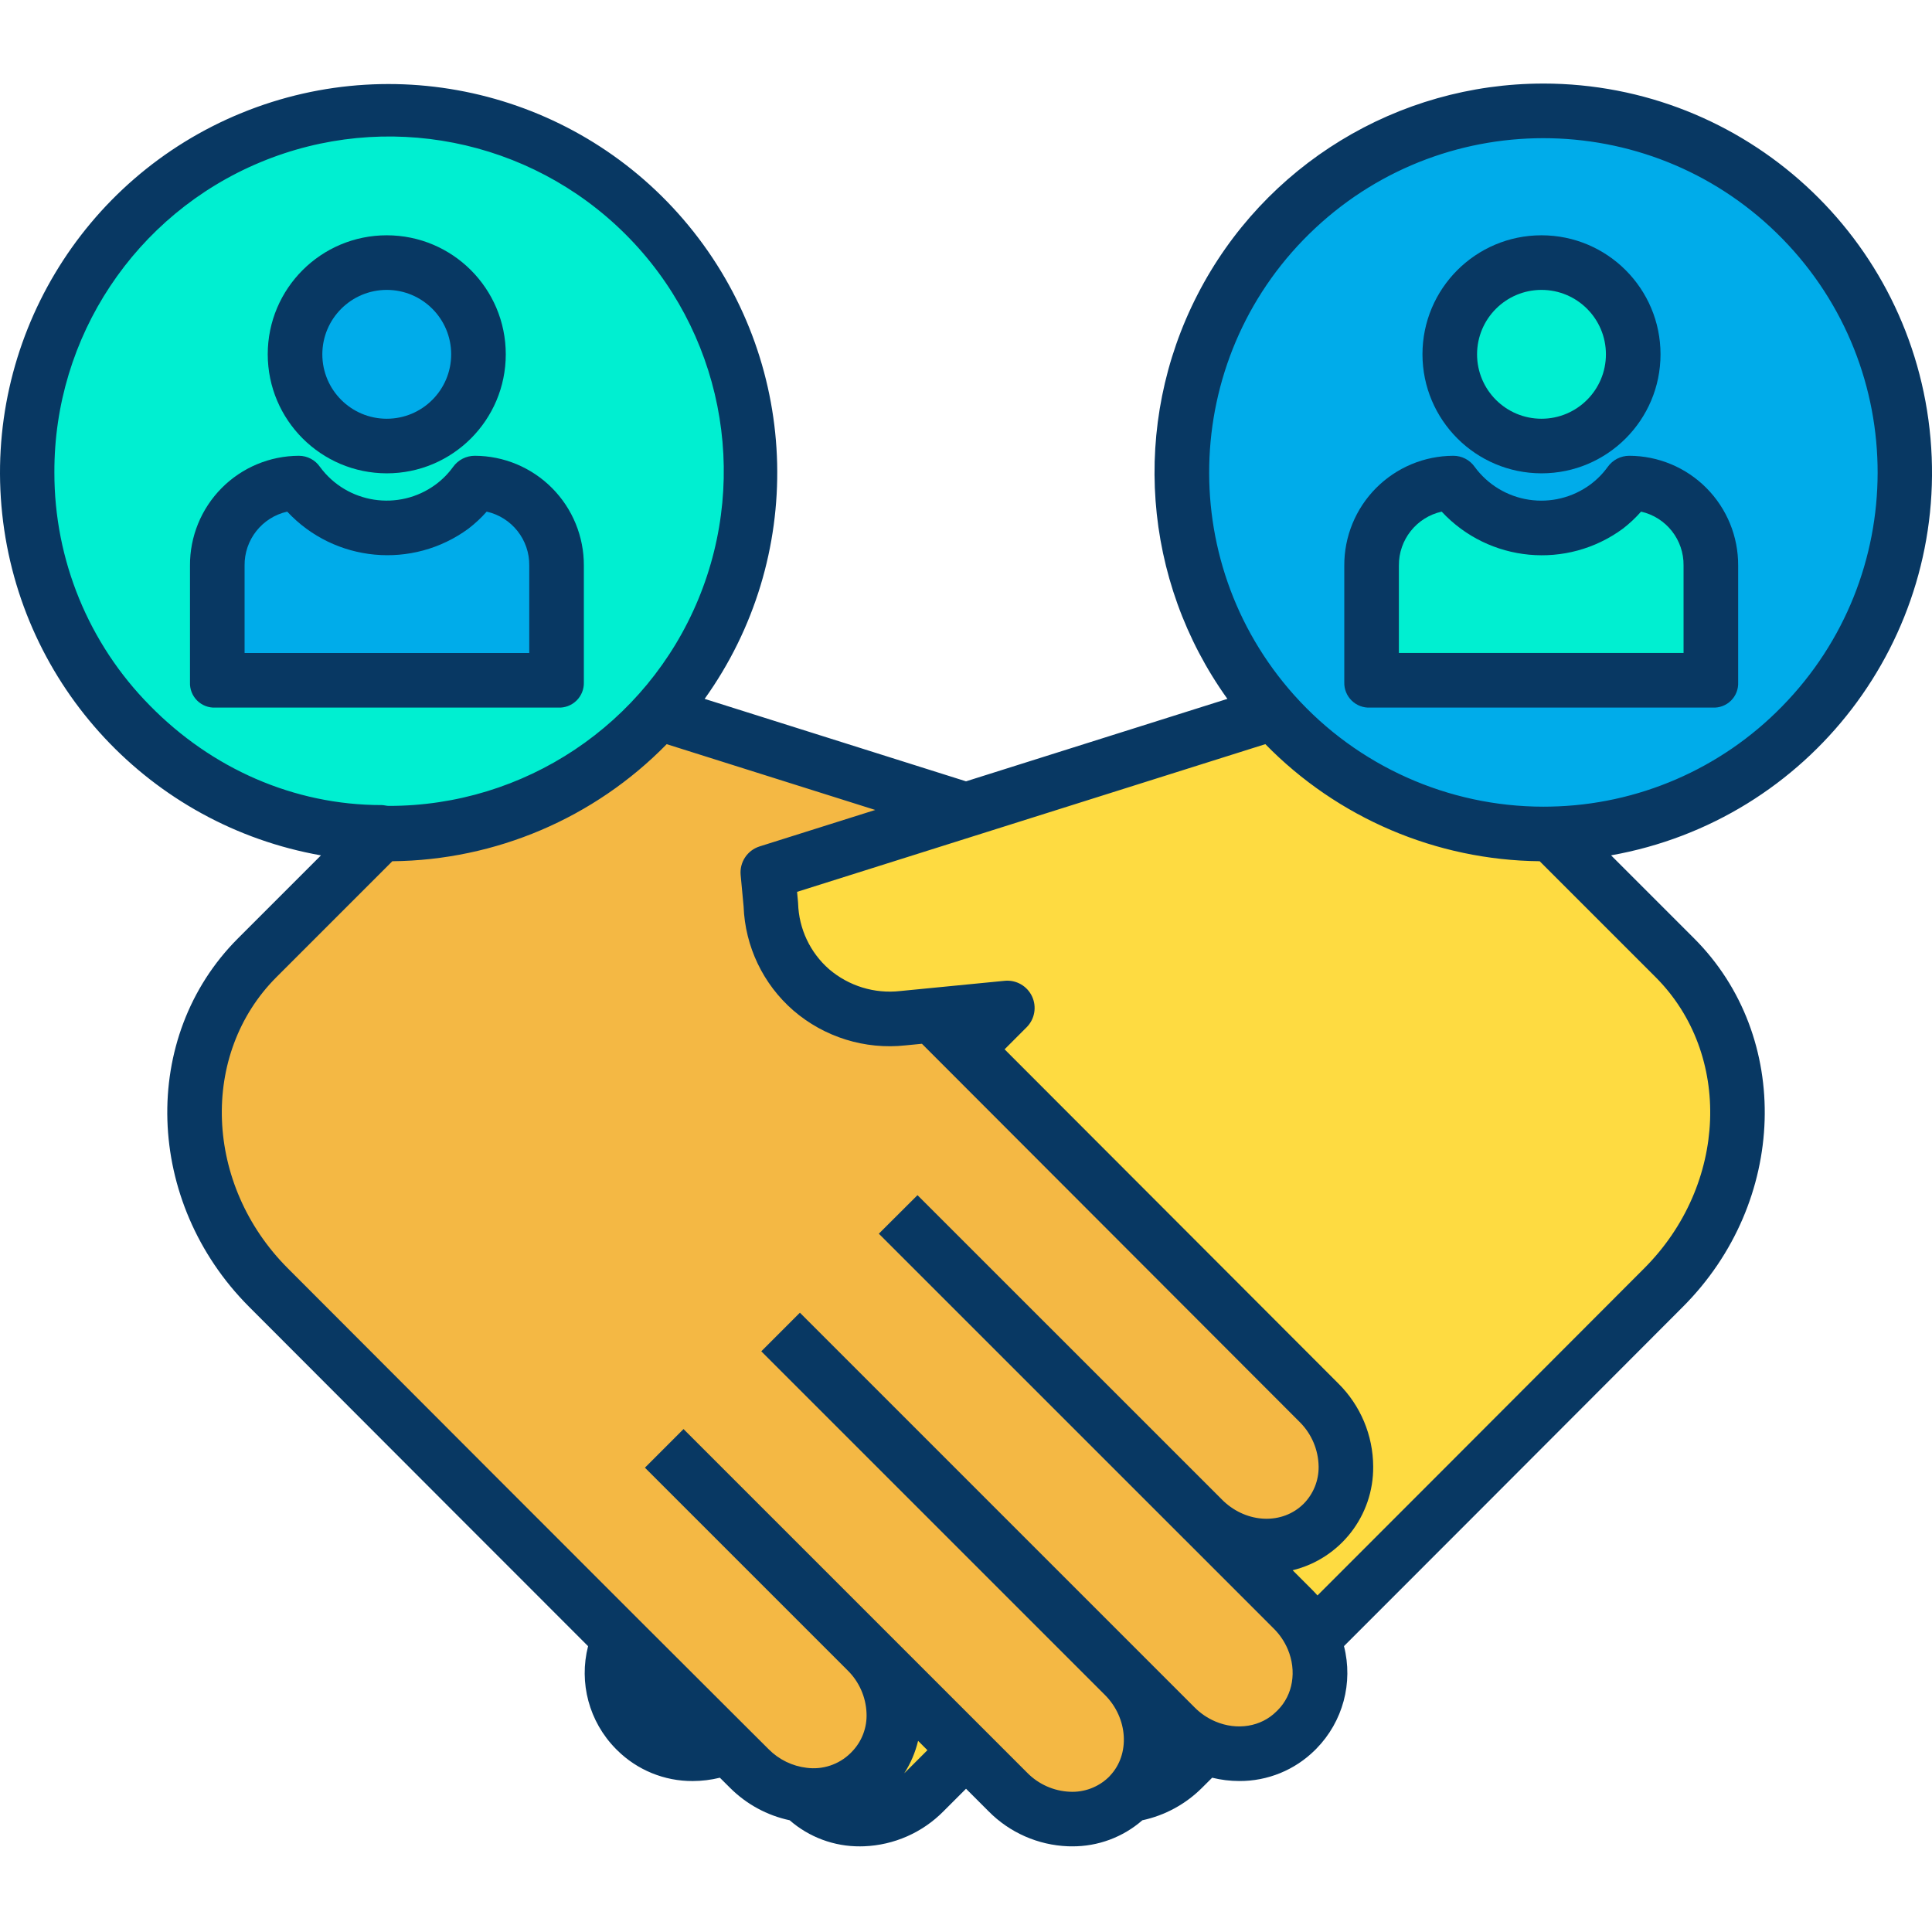<svg height="495pt" viewBox="0 -21 495.426 495" width="495pt" xmlns="http://www.w3.org/2000/svg"><path d="m397.719 192.625c-.652.008-1.301.02-1.953.02-51.004-.016-92.418-41.23-92.672-92.238-.258-51.004 40.742-92.637 91.746-93.16 51.004-.52 92.848 40.258 93.641 91.258s-39.77 93.059-90.762 94.121zm41.469-38.902v-29.891c.004-11.688-9.473-21.168-21.16-21.168-5.32 7.238-13.766 11.512-22.746 11.512s-17.426-4.273-22.742-11.512c-11.688.004-21.156 9.484-21.152 21.168v29.891zm-20.379-84.078c0-12.992-10.531-23.52-23.52-23.52-12.992 0-23.523 10.527-23.523 23.52 0 12.988 10.531 23.52 23.523 23.52 12.988 0 23.52-10.531 23.52-23.52zm0 0" fill="#00acea"/><path d="m439.188 123.832v29.891h-87.801v-29.891c-.004-11.684 9.465-21.164 21.152-21.168 5.316 7.238 13.762 11.512 22.742 11.512s17.426-4.273 22.746-11.512c11.688 0 21.164 9.48 21.16 21.168zm0 0" fill="#00efd1"/><path d="m429.477 224.383c22.539 22.539 21.262 60.379-2.859 84.551-29.309 29.359-62.578 62.699-89.949 90.051-1.203-2.832-2.945-5.406-5.129-7.57l-22.613-22.609c8.832 8.309 22.262 8.59 30.32.527 3.812-3.844 5.93-9.055 5.883-14.469-.051-6.164-2.539-12.055-6.922-16.391l-90.488-90.609 10.59-10.602-26.781 2.621c-18.02 1.77-33.109-11.211-33.859-29.129l-.77-8.242 50.82-16.027 75.227-23.73c1.242-.391 2.473-.742 3.711-1.039 17.562 19.707 42.715 30.961 69.109 30.93.652 0 1.301-.012 1.953-.02zm0 0" fill="#fedb41"/><path d="m418.809 69.645c0 12.988-10.531 23.52-23.52 23.52-12.992 0-23.523-10.531-23.523-23.52 0-12.992 10.531-23.52 23.523-23.52 12.988 0 23.52 10.527 23.52 23.52zm0 0" fill="#00efd1"/><path d="m158.777 398.992c-27.359-27.34-60.648-60.699-89.961-90.059-24.121-24.172-25.398-62.012-2.859-84.551l31.762-31.758c.648.008 1.297.02 1.949.02 26.395.031 51.547-11.223 69.109-30.93 1.238.309 2.48.648 3.711 1.039l75.23 23.73-50.82 16.027.77 8.242c.75 17.918 15.84 30.898 33.859 29.129l26.781-2.621-10.59 10.602 90.488 90.609c4.383 4.336 6.871 10.227 6.922 16.391.047 5.414-2.07 10.625-5.883 14.469-8.059 8.062-21.488 7.781-30.32-.527l22.613 22.609c2.184 2.164 3.926 4.738 5.129 7.57 3.359 7.949 2.051 17.168-4.07 23.289l-.352.352c-6.141 6.129-15.367 7.43-23.32 4.047-2.824-1.199-5.387-2.934-7.547-5.109l-13.09-13.09c8.668 8.672 9.27 22.172 1.469 30.441-.129.148-.27.289-.41.43l-.031.039c-8.23 8.23-22.051 7.75-30.871-1.07l-10.727-10.719-25.453-25.449c8.82 8.82 9.301 22.637 1.062 30.867l-.332.332c-4.453 4.391-10.672 6.504-16.879 5.73-5.281-.598-10.195-2.98-13.941-6.75-1.797-1.793-3.699-3.68-5.668-5.652-8.062-8.027-17.48-17.43-27.73-27.68zm0 0" fill="#f4b844"/><path d="m308.926 426.672c-1.969 1.973-3.867 3.859-5.668 5.652-3.613 3.629-8.316 5.98-13.391 6.688l-.109-.098c7.801-8.27 7.199-21.77-1.469-30.441l13.09 13.09c2.16 2.176 4.723 3.91 7.547 5.109zm0 0" fill="#fedb41"/><path d="m222.266 402.145 25.453 25.449-10.73 10.719c-8.82 8.82-22.641 9.301-30.871 1.07l-.031-.039.031-.27c6.207.773 12.426-1.34 16.879-5.73l.332-.332c8.238-8.23 7.758-22.047-1.062-30.867zm0 0" fill="#fedb41"/><path d="m186.508 426.672c-7.961 3.383-17.191 2.082-23.32-4.047l-.352-.352c-6.117-6.121-7.43-15.34-4.059-23.281 10.25 10.25 19.668 19.652 27.73 27.68zm0 0" fill="#fedb41"/><path d="m97.719 192.625c-51.012-1.062-91.586-43.133-90.793-94.148.793-51.016 42.648-91.809 93.668-91.285 51.02.523 92.031 42.164 91.777 93.188-.258 51.02-41.684 92.25-92.703 92.266-.652 0-1.301-.012-1.949-.02zm45.359-38.902v-29.891c.004-11.688-9.473-21.168-21.16-21.168-5.316 7.234-13.762 11.508-22.742 11.508-8.977 0-17.422-4.273-22.738-11.508-11.691 0-21.164 9.48-21.16 21.168v29.891zm-20.383-84.078c0-12.992-10.527-23.52-23.52-23.52-12.988 0-23.52 10.527-23.52 23.52 0 12.988 10.531 23.52 23.52 23.52 12.992 0 23.52-10.531 23.52-23.52zm0 0" fill="#00efd1"/><path d="m143.078 123.832v29.891h-87.801v-29.891c-.004-11.688 9.469-21.168 21.16-21.168 5.316 7.234 13.762 11.508 22.738 11.508 8.98 0 17.426-4.273 22.742-11.508 11.688 0 21.164 9.48 21.16 21.168zm0 0" fill="#00acea"/><path d="m122.695 69.645c0 12.988-10.527 23.52-23.52 23.52-12.988 0-23.52-10.531-23.52-23.52 0-12.992 10.531-23.52 23.52-23.52 12.992 0 23.52 10.527 23.52 23.52zm0 0" fill="#00acea"/><g fill="#083863"><path d="m395.289 100.164c16.855 0 30.52-13.664 30.52-30.52s-13.664-30.52-30.52-30.52c-16.859 0-30.523 13.664-30.523 30.52.02 16.848 13.672 30.5 30.523 30.52zm0-47.039c9.121 0 16.52 7.395 16.52 16.52 0 9.121-7.398 16.52-16.52 16.52-9.125 0-16.523-7.398-16.523-16.52.012-9.121 7.402-16.512 16.523-16.52zm0 0"/><path d="m417.793 95.664c-2.195 0-4.254 1.066-5.523 2.855-1.25 1.73-2.762 3.262-4.477 4.531-4.527 3.332-10.195 4.73-15.754 3.879-5.559-.852-10.551-3.879-13.875-8.41-1.25-1.789-3.289-2.855-5.469-2.855-7.449.016-14.582 2.996-19.832 8.281-5.25 5.285-8.18 12.441-8.145 19.887v29.891c-.059 1.773.633 3.484 1.902 4.723 1.266 1.238 2.996 1.887 4.766 1.789h87.801c1.754.09 3.469-.562 4.711-1.805 1.246-1.242 1.906-2.949 1.82-4.707v-29.891c.043-7.441-2.875-14.594-8.117-19.883-5.238-5.285-12.367-8.266-19.809-8.285zm13.926 50.57h-73v-22.402c-.066-6.625 4.508-12.398 10.973-13.848 12.137 13.055 32.133 14.93 46.48 4.359 1.688-1.301 3.246-2.758 4.648-4.359 6.453 1.457 11 7.234 10.898 13.848zm0 0"/><path d="m395.766.215c-37.379-.012-71.625 20.895-88.699 54.148-17.078 33.25-14.113 73.262 7.676 103.637l-67.023 21.145-67.027-21.145c25.836-36.094 24.684-84.926-2.828-119.762-27.512-34.836-74.746-47.277-115.848-30.512-41.102 16.766-66.156 58.691-61.453 102.832s38.031 79.848 81.742 87.574l-21.301 21.301c-25.223 25.223-23.941 67.59 2.855 94.445l13.102 13.121c25.18 25.223 51.176 51.266 73.84 73.918-2.41 9.402.277 19.379 7.086 26.297l.352.355c5.156 5.121 12.141 7.977 19.41 7.934 2.34-.008 4.676-.293 6.949-.852l2.449 2.438.191.191c4.184 4.172 9.48 7.051 15.258 8.281 5 4.359 11.422 6.738 18.051 6.691.34 0 .684-.008 1.027-.02 7.68-.297 14.961-3.504 20.359-8.973l5.785-5.781 5.781 5.781c5.398 5.469 12.68 8.676 20.359 8.973.344.012.688.016 1.027.016 6.629.051 13.051-2.328 18.047-6.684 5.777-1.242 11.074-4.117 15.262-8.285l.191-.191 2.449-2.438c2.273.559 4.605.844 6.941.848 7.273.043 14.262-2.812 19.422-7.934l.348-.348c6.805-6.926 9.496-16.902 7.09-26.309 22.594-22.578 48.48-48.516 73.562-73.641l13.371-13.398c26.801-26.855 28.078-69.223 2.855-94.445l-21.297-21.301c50.879-9.027 86.43-55.426 81.914-106.902-4.512-51.477-47.602-90.977-99.277-91.008zm-381.82 99.707c-.121-34.75 20.723-66.145 52.797-79.52 32.078-13.375 69.051-6.086 93.652 18.457 24.602 24.547 31.973 61.504 18.672 93.609-13.301 32.105-44.648 53.023-79.398 52.977-.586 0-1.168-.211-1.754-.211h-.07c-22.508 0-43.602-9.402-59.379-25.488-15.754-15.918-24.566-37.426-24.52-59.824zm218.09 333.441c-.051.051-.105.102-.156.145 1.645-2.551 2.844-5.363 3.547-8.316l2.395 2.395zm95.609-16.035-.344.34c-3.93 3.926-10.07 4.93-15.656 2.555-1.988-.848-3.797-2.074-5.316-3.609l-101.211-101.211-9.898 9.902 88.117 88.117c5.914 5.914 6.512 15.195 1.328 20.688-.066.074-.074.082-.137.156l-.129.129c-.059.055-.117.117-.176.18-2.652 2.523-6.219 3.852-9.875 3.672-4.141-.176-8.055-1.926-10.953-4.887l-88.117-88.117-9.898 9.902 51.945 51.945c2.957 2.898 4.703 6.812 4.879 10.945.188 3.73-1.199 7.367-3.82 10.023l-.328.332c-2.965 2.887-7.082 4.254-11.184 3.719-3.695-.434-7.133-2.109-9.754-4.754l-.191-.191c-1.738-1.727-3.562-3.547-5.473-5.453-8.059-8.027-17.477-17.426-27.723-27.672-23.352-23.336-50.555-50.582-76.859-76.934l-13.098-13.117c-21.352-21.395-22.637-54.887-2.867-74.656l29.699-29.699c26.508-.266 51.82-11.066 70.355-30.02l53.484 16.871-29.652 9.348c-3.148.992-5.172 4.047-4.867 7.328l.758 8.07c.383 10.262 4.992 19.91 12.734 26.656 7.938 6.855 18.371 10.105 28.801 8.965l4.191-.41 96.844 96.969c3.066 3.031 4.82 7.145 4.883 11.453.043 3.559-1.332 6.984-3.828 9.52-5.402 5.398-14.438 5.102-20.574-.676l-33.797-33.789c-22.848-22.84-42.707-42.695-44.664-44.656l-9.914 9.883c1.957 1.965 21.824 21.824 44.684 44.676l33.391 33.387-.004.008c.09.09.184.172.277.262l22.898 22.902c1.543 1.523 2.773 3.336 3.621 5.332 2.344 5.566 1.336 11.695-2.582 15.617zm94.02-113.34-13.371 13.395c-23.938 23.98-48.613 48.699-70.449 70.527-.438-.492-.887-.977-1.355-1.445l-5.016-5.016c12.223-2.992 20.773-14.004 20.656-26.586-.031-8.023-3.258-15.703-8.969-21.336l-85.551-85.664 5.648-5.652c2.09-2.09 2.641-5.27 1.379-7.941-1.266-2.672-4.07-4.262-7.012-3.973l-26.781 2.621c-6.598.746-13.203-1.285-18.246-5.602-4.871-4.273-7.746-10.379-7.938-16.855 0-.121-.012-.242-.023-.363l-.242-2.613 120.078-37.875c18.531 18.953 43.844 29.758 70.352 30.023l29.699 29.699c19.773 19.77 18.492 53.262-2.859 74.656zm35.305-144.047c-15.664 16.051-37.027 25.277-59.453 25.684-.582.008-1.168.02-1.754.02-24.391-.016-47.625-10.414-63.887-28.594l-.008-.008c-31.055-34.75-28.652-87.945 5.406-119.754 34.059-31.809 87.293-30.574 119.844 2.777 32.547 33.355 32.48 86.605-.148 119.875zm0 0"/><path d="m99.176 100.164c16.855 0 30.52-13.664 30.52-30.52s-13.664-30.52-30.52-30.52-30.52 13.664-30.52 30.52c.02 16.848 13.672 30.5 30.52 30.52zm0-47.039c9.125 0 16.52 7.395 16.52 16.52 0 9.121-7.395 16.52-16.52 16.52-9.121 0-16.52-7.398-16.52-16.52.012-9.121 7.402-16.512 16.52-16.52zm0 0"/><path d="m149.719 153.723v-29.891c.031-7.449-2.898-14.602-8.148-19.887-5.25-5.285-12.383-8.266-19.832-8.281-2.203 0-4.27 1.062-5.551 2.852-1.254 1.734-2.77 3.266-4.492 4.535-9.438 6.926-22.703 4.898-29.641-4.531-1.223-1.785-3.246-2.852-5.41-2.855-7.441.02-14.57 3-19.812 8.285-5.238 5.285-8.16 12.441-8.113 19.883v29.891c-.082 1.758.586 3.469 1.832 4.711 1.25 1.242 2.969 1.895 4.727 1.801h87.801c1.766.094 3.492-.555 4.754-1.793 1.262-1.238 1.945-2.949 1.887-4.719zm-14-7.488h-73v-22.402c-.09-6.617 4.469-12.395 10.93-13.848 12.145 13.031 32.125 14.906 46.48 4.359 1.695-1.301 3.262-2.758 4.672-4.359 6.457 1.453 11.012 7.23 10.918 13.848zm0 0"/></g></svg>
